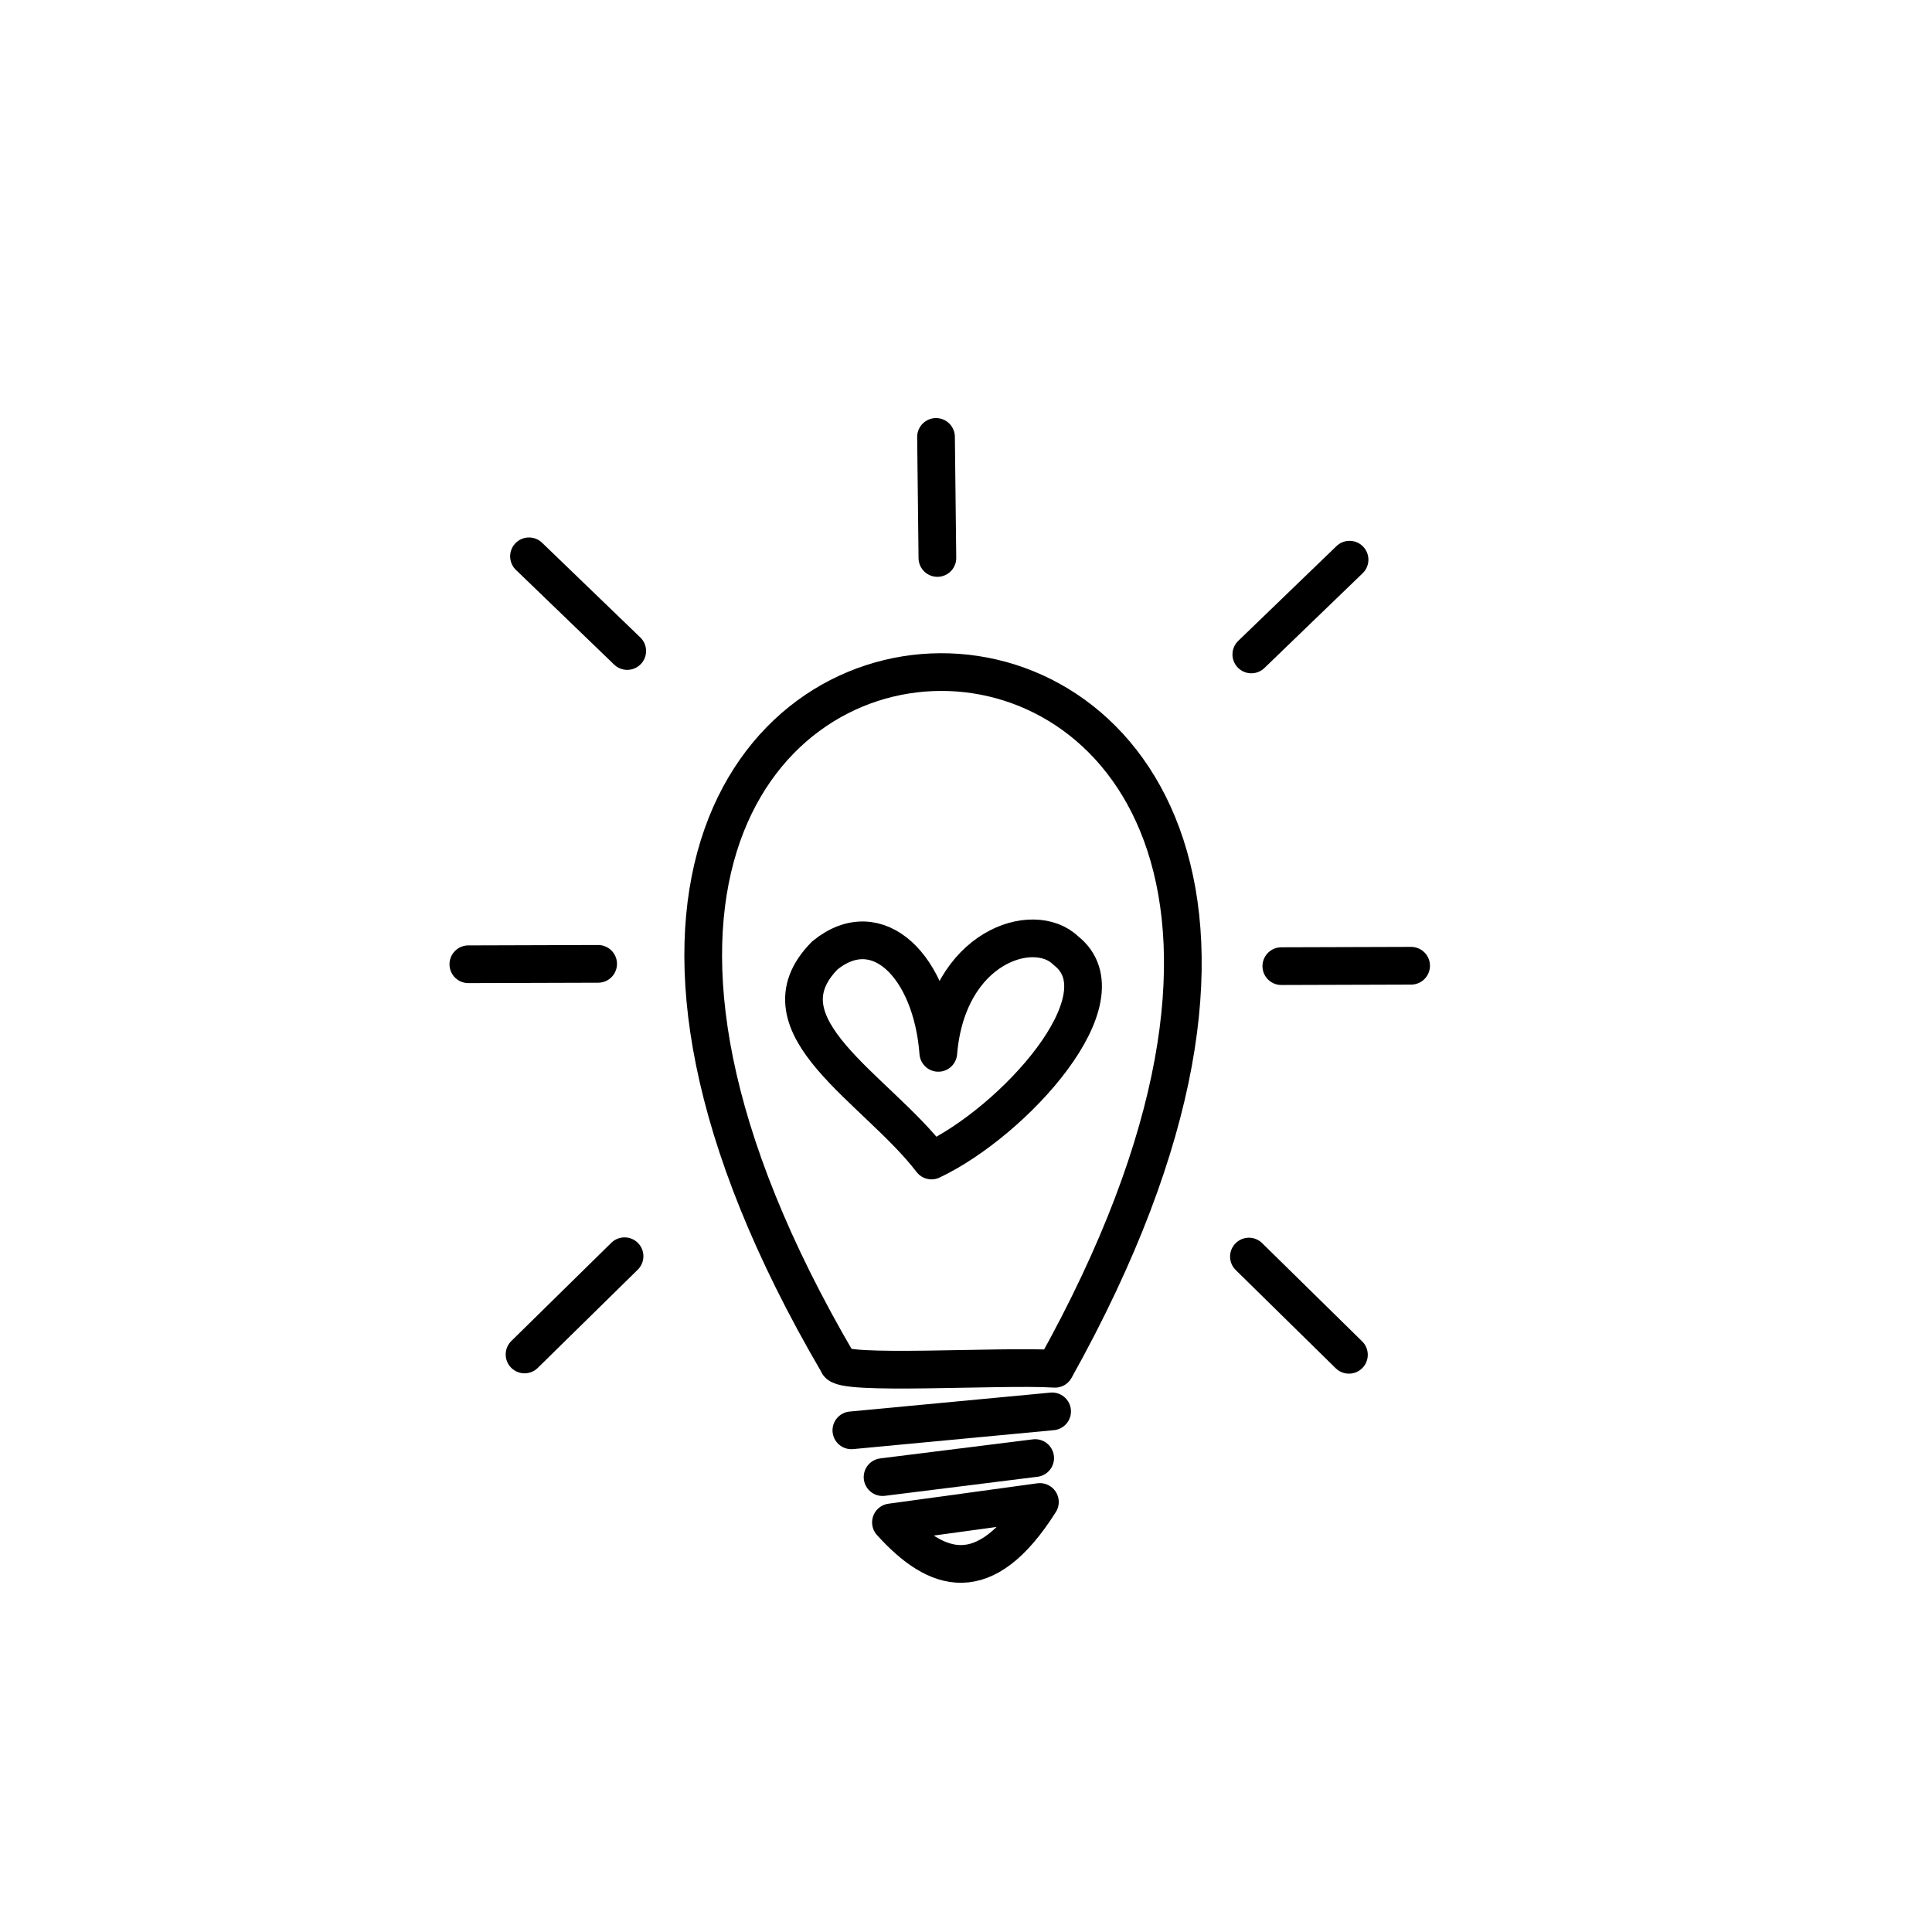 <?xml version="1.0" encoding="UTF-8" standalone="no"?>
<!-- Created with Inkscape (http://www.inkscape.org/) -->

<svg
   width="128"
   height="128"
   viewBox="0 0 33.867 33.867"
   version="1.1"
   id="svg5"
   xml:space="preserve"
   inkscape:version="1.2.2 (732a01da63, 2022-12-09)"
   sodipodi:docname="idea.svg"
   inkscape:export-filename="..\img\iconosservicios\idea.png"
   inkscape:export-xdpi="96"
   inkscape:export-ydpi="96"
   xmlns:inkscape="http://www.inkscape.org/namespaces/inkscape"
   xmlns:sodipodi="http://sodipodi.sourceforge.net/DTD/sodipodi-0.dtd"
   xmlns="http://www.w3.org/2000/svg"
   xmlns:svg="http://www.w3.org/2000/svg"><sodipodi:namedview
     id="namedview7"
     pagecolor="#ffffff"
     bordercolor="#999999"
     borderopacity="1"
     inkscape:showpageshadow="0"
     inkscape:pageopacity="0"
     inkscape:pagecheckerboard="0"
     inkscape:deskcolor="#d1d1d1"
     inkscape:document-units="mm"
     showgrid="false"
     showguides="true"
     inkscape:zoom="4"
     inkscape:cx="67.625"
     inkscape:cy="72.625"
     inkscape:window-width="1600"
     inkscape:window-height="811"
     inkscape:window-x="1911"
     inkscape:window-y="-9"
     inkscape:window-maximized="1"
     inkscape:current-layer="layer1"><sodipodi:guide
       position="16.838,10.995"
       orientation="1,0"
       id="guide3414"
       inkscape:locked="false" /><sodipodi:guide
       position="4.443,18.946"
       orientation="0,-1"
       id="guide3416"
       inkscape:locked="false" /><sodipodi:guide
       position="23.526,12.568"
       orientation="0,-1"
       id="guide3418"
       inkscape:locked="false" /><sodipodi:guide
       position="23.526,18.946"
       orientation="1,0"
       id="guide3420"
       inkscape:locked="false" /><sodipodi:guide
       position="10.243,25.822"
       orientation="1,0"
       id="guide3422"
       inkscape:locked="false" /><sodipodi:guide
       position="-11.506,25.728"
       orientation="0,-1"
       id="guide3424"
       inkscape:locked="false" /></sodipodi:namedview><defs
     id="defs2" /><g
     inkscape:label="Capa 1"
     inkscape:groupmode="layer"
     id="layer1"><rect
       style="fill:none;fill-opacity:0.026;stroke-width:0.661;stroke-linejoin:bevel;stroke-opacity:0;stroke-dasharray:none"
       id="rect234"
       width="33.819"
       height="33.874"
       x="0.046"
       y="0" /><path
       style="fill:none;fill-opacity:1;stroke:#000000;stroke-width:0.661;stroke-linecap:round;stroke-linejoin:round;stroke-dasharray:none;stroke-opacity:1"
       d="m 22.461,16.936 2.275,-0.007"
       id="path3276-1" /><path
       style="fill:none;fill-opacity:1;stroke:#000000;stroke-width:0.661;stroke-linecap:round;stroke-linejoin:round;stroke-dasharray:none;stroke-opacity:1"
       d="M 23.657,9.811 21.935,11.472"
       id="path3272-4" /><path
       style="fill:none;fill-opacity:1;stroke:#000000;stroke-width:0.661;stroke-linecap:round;stroke-linejoin:round;stroke-dasharray:none;stroke-opacity:1"
       d="m 23.646,23.749 -1.753,-1.722"
       id="path3278-2" /><path
       style="fill:none;fill-opacity:1;stroke:#000000;stroke-width:0.661;stroke-linecap:round;stroke-linejoin:round;stroke-dasharray:none;stroke-opacity:1"
       d="M 14.689,23.893 C 5.283,7.827 27.624,7.627 18.494,23.994 c -0.962,-0.059 -3.791,0.126 -3.805,-0.1 z"
       id="path2568"
       sodipodi:nodetypes="ccc" /><path
       style="fill:none;fill-opacity:1;stroke:#000000;stroke-width:0.661;stroke-linecap:round;stroke-linejoin:round;stroke-dasharray:none;stroke-opacity:1"
       d="m 9.273,9.752 1.722,1.66"
       id="path3272" /><path
       style="fill:none;fill-opacity:1;stroke:#000000;stroke-width:0.661;stroke-linecap:round;stroke-linejoin:round;stroke-dasharray:none;stroke-opacity:1"
       d="m 16.408,7.659 0.024,2.122"
       id="path3274" /><path
       style="fill:none;fill-opacity:1;stroke:#000000;stroke-width:0.661;stroke-linecap:round;stroke-linejoin:round;stroke-dasharray:none;stroke-opacity:1"
       d="m 8.21,16.903 2.275,-0.007"
       id="path3276" /><path
       style="fill:none;fill-opacity:1;stroke:#000000;stroke-width:0.661;stroke-linecap:round;stroke-linejoin:round;stroke-dasharray:none;stroke-opacity:1"
       d="m 9.195,23.743 1.753,-1.722"
       id="path3278" /><path
       style="fill:none;fill-opacity:1;stroke:#000000;stroke-width:0.661;stroke-linecap:round;stroke-linejoin:round;stroke-dasharray:none;stroke-opacity:1"
       d="m 14.924,25.073 3.519,-0.332"
       id="path3346"
       sodipodi:nodetypes="cc" /><path
       style="fill:none;fill-opacity:1;stroke:#000000;stroke-width:0.661;stroke-linecap:round;stroke-linejoin:round;stroke-dasharray:none;stroke-opacity:1"
       d="m 15.471,25.893 2.675,-0.334"
       id="path3348"
       sodipodi:nodetypes="cc" /><path
       style="display:inline;fill:none;fill-opacity:1;stroke:#000000;stroke-width:0.661;stroke-linecap:round;stroke-linejoin:round;stroke-dasharray:none;stroke-opacity:1;paint-order:normal"
       d="m 14.459,16.748 c 0.928,-0.755 1.875,0.197 1.989,1.708 0.156,-1.871 1.678,-2.34 2.235,-1.793 1.066,0.827 -0.917,3 -2.354,3.68 -0.967,-1.266 -3.084,-2.363 -1.87,-3.595 z"
       id="path3457"
       sodipodi:nodetypes="ccccc" /><path
       style="fill:none;fill-opacity:1;stroke:#000000;stroke-width:0.661;stroke-linecap:round;stroke-linejoin:round;stroke-dasharray:none;stroke-opacity:1;paint-order:normal"
       d="m 15.618,26.687 c 0.173,-0.024 2.611,-0.358 2.611,-0.358 -0.97,1.536 -1.812,1.24 -2.611,0.358 z"
       id="path3412"
       sodipodi:nodetypes="ccc" /></g></svg>

